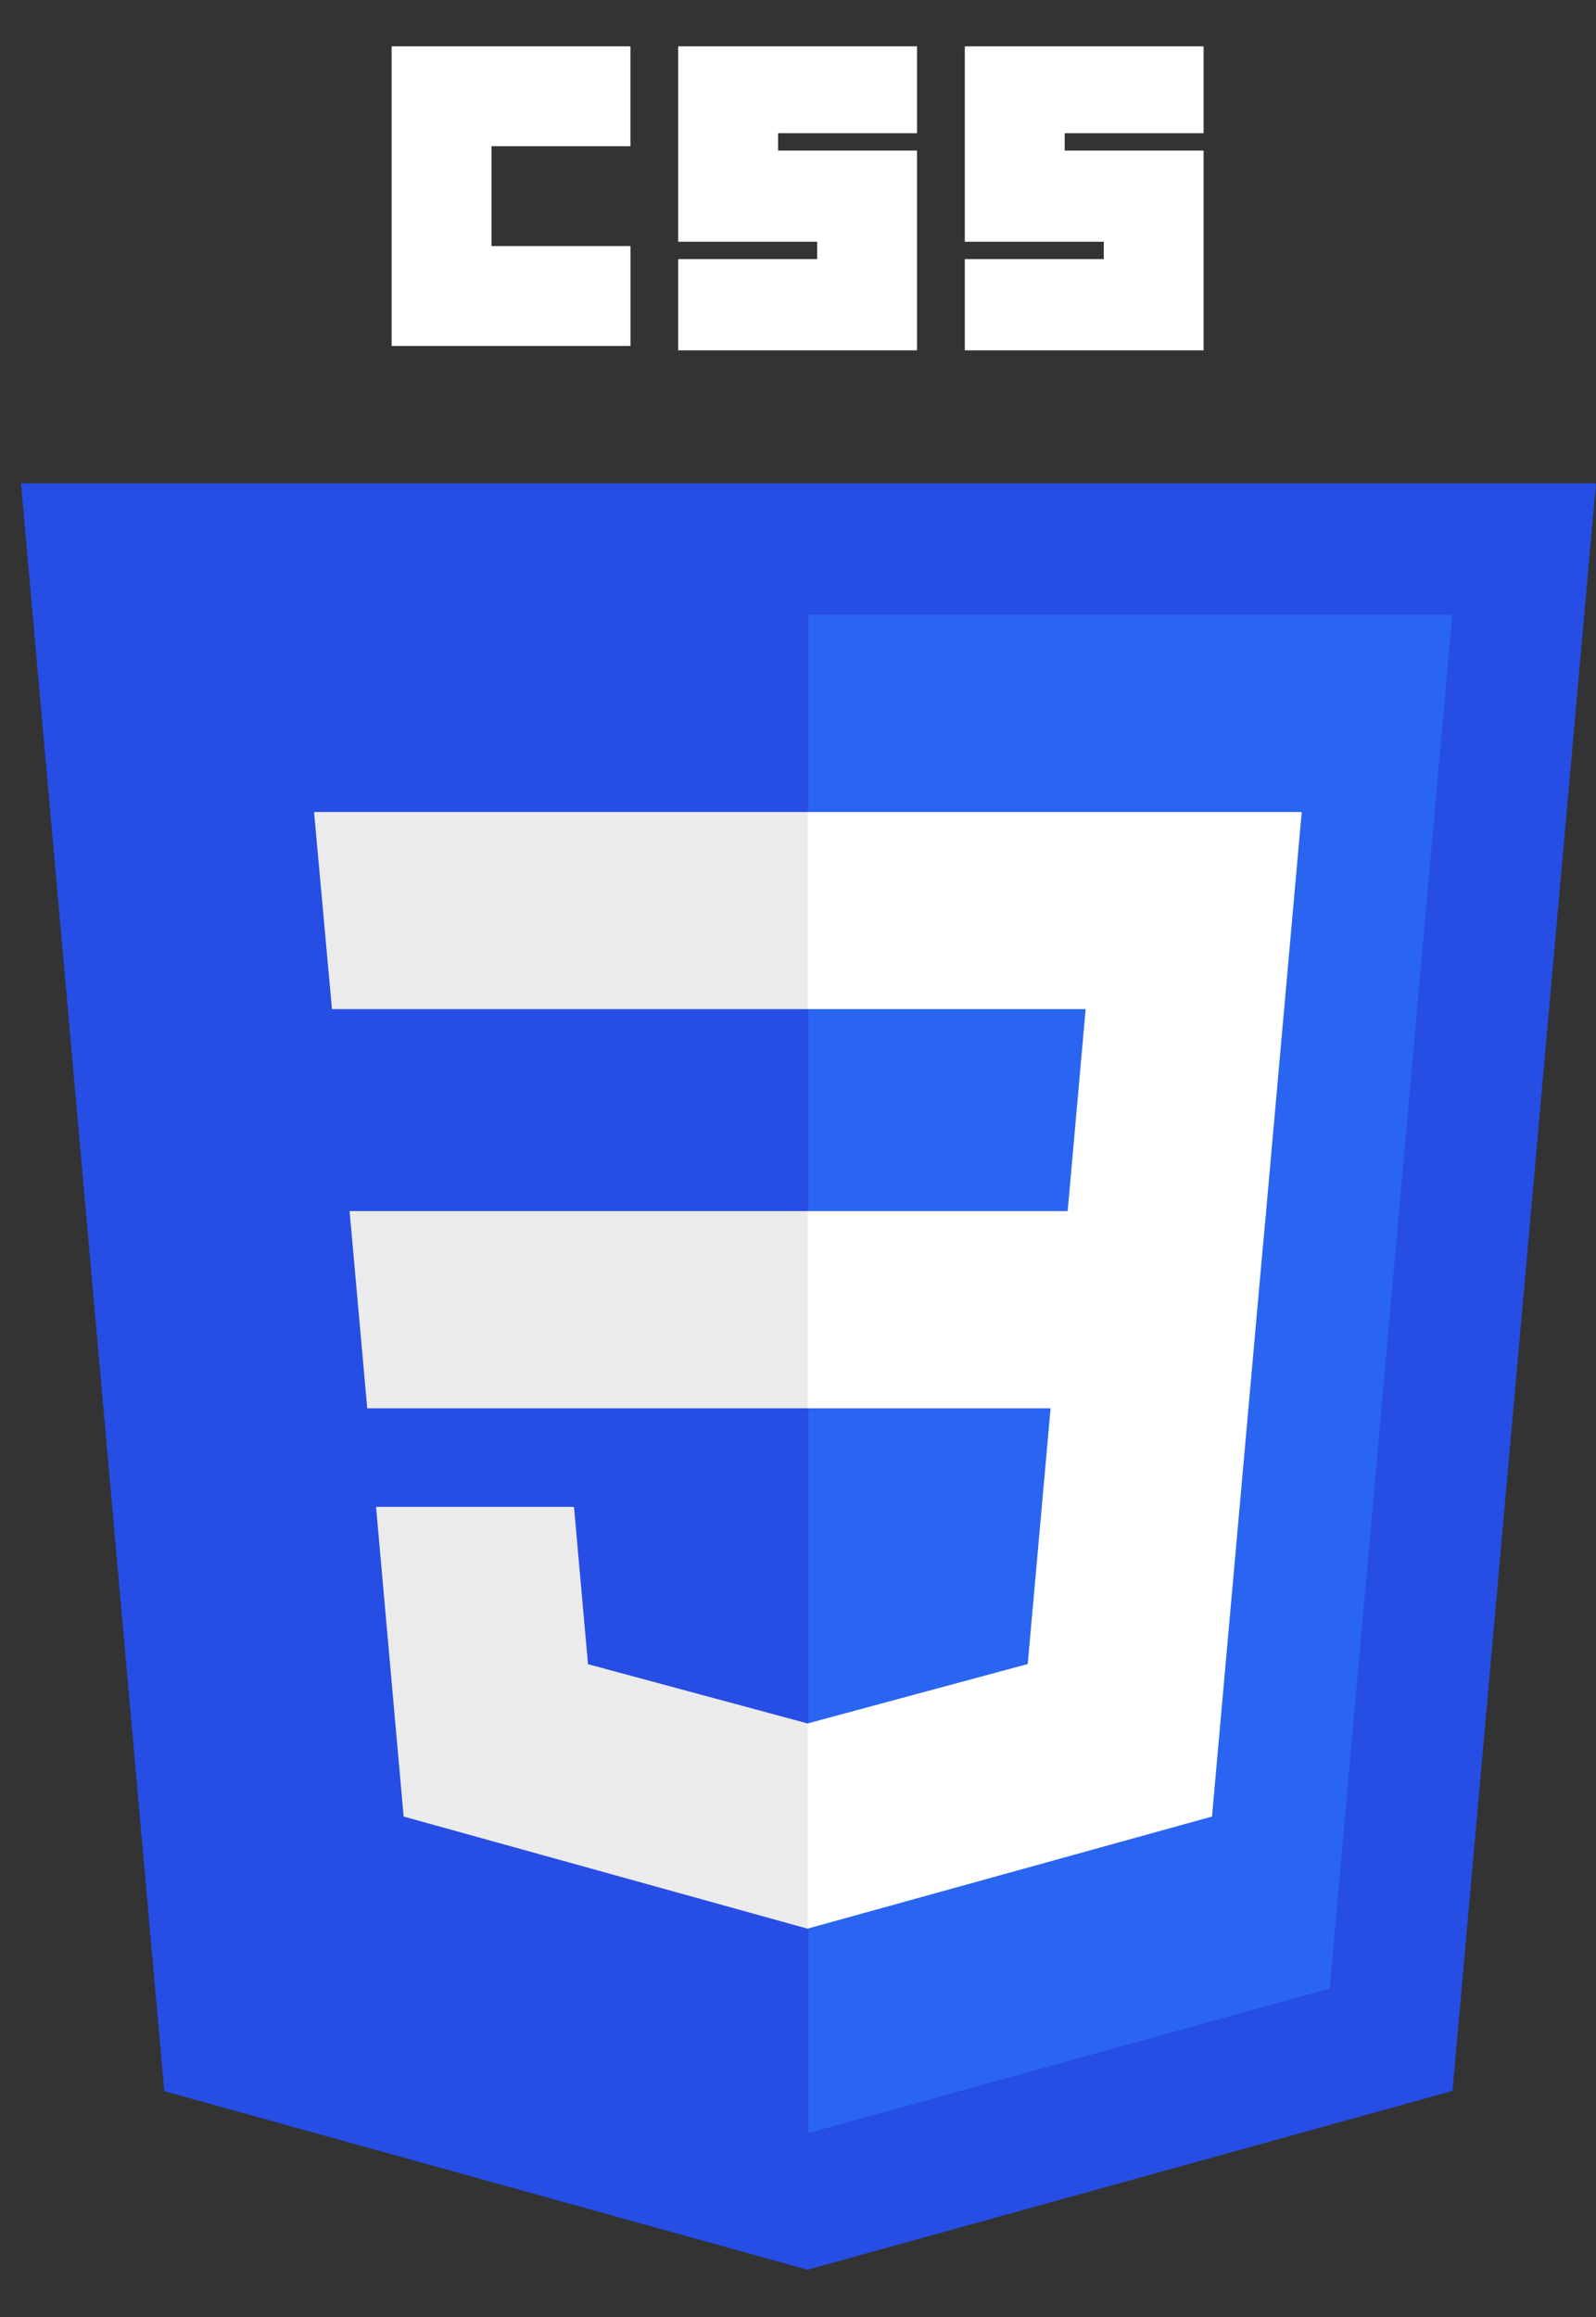 <svg width="31" height="45" viewBox="0 0 31 45" fill="none" xmlns="http://www.w3.org/2000/svg">
<rect x="0" y="0" width="31" height="45" fill="#333333" stroke="none"/>
<g id="Group 5">
<path id="Vector" d="M15.685 44.082L3.191 40.614L0.407 9.386H31L28.213 40.609L15.685 44.082Z" fill="#264DE4"/>
<path id="Vector_2" d="M25.827 38.621L28.209 11.939H15.703V41.427L25.827 38.621Z" fill="#2965F1"/>
<path id="Vector_3" d="M6.79 23.521L7.133 27.351H15.703V23.521H6.79ZM6.1 15.77L6.448 19.599H15.703V15.77H6.1ZM15.703 33.468L15.687 33.472L11.421 32.321L11.149 29.266H7.304L7.84 35.28L15.686 37.458L15.703 37.453V33.468Z" fill="#EBEBEB"/>
<path id="Vector_4" d="M7.607 0.9H12.245V2.84H9.547V4.779H12.246V6.719H7.607V0.9ZM13.173 0.9H17.812V2.587H15.113V2.924H17.812V6.804H13.173V5.032H15.872V4.695H13.173V0.9H13.173ZM18.74 0.9H23.378V2.587H20.68V2.924H23.378V6.804H18.74V5.032H21.439V4.695H18.74V0.9H18.74Z" fill="white"/>
<path id="Vector_5" d="M24.593 23.521L25.284 15.77H15.69V19.599H21.087L20.738 23.521H15.69V27.351H20.406L19.962 32.318L15.69 33.471V37.456L23.542 35.28L23.599 34.633L24.499 24.55L24.593 23.521Z" fill="white"/>
</g>
</svg>
